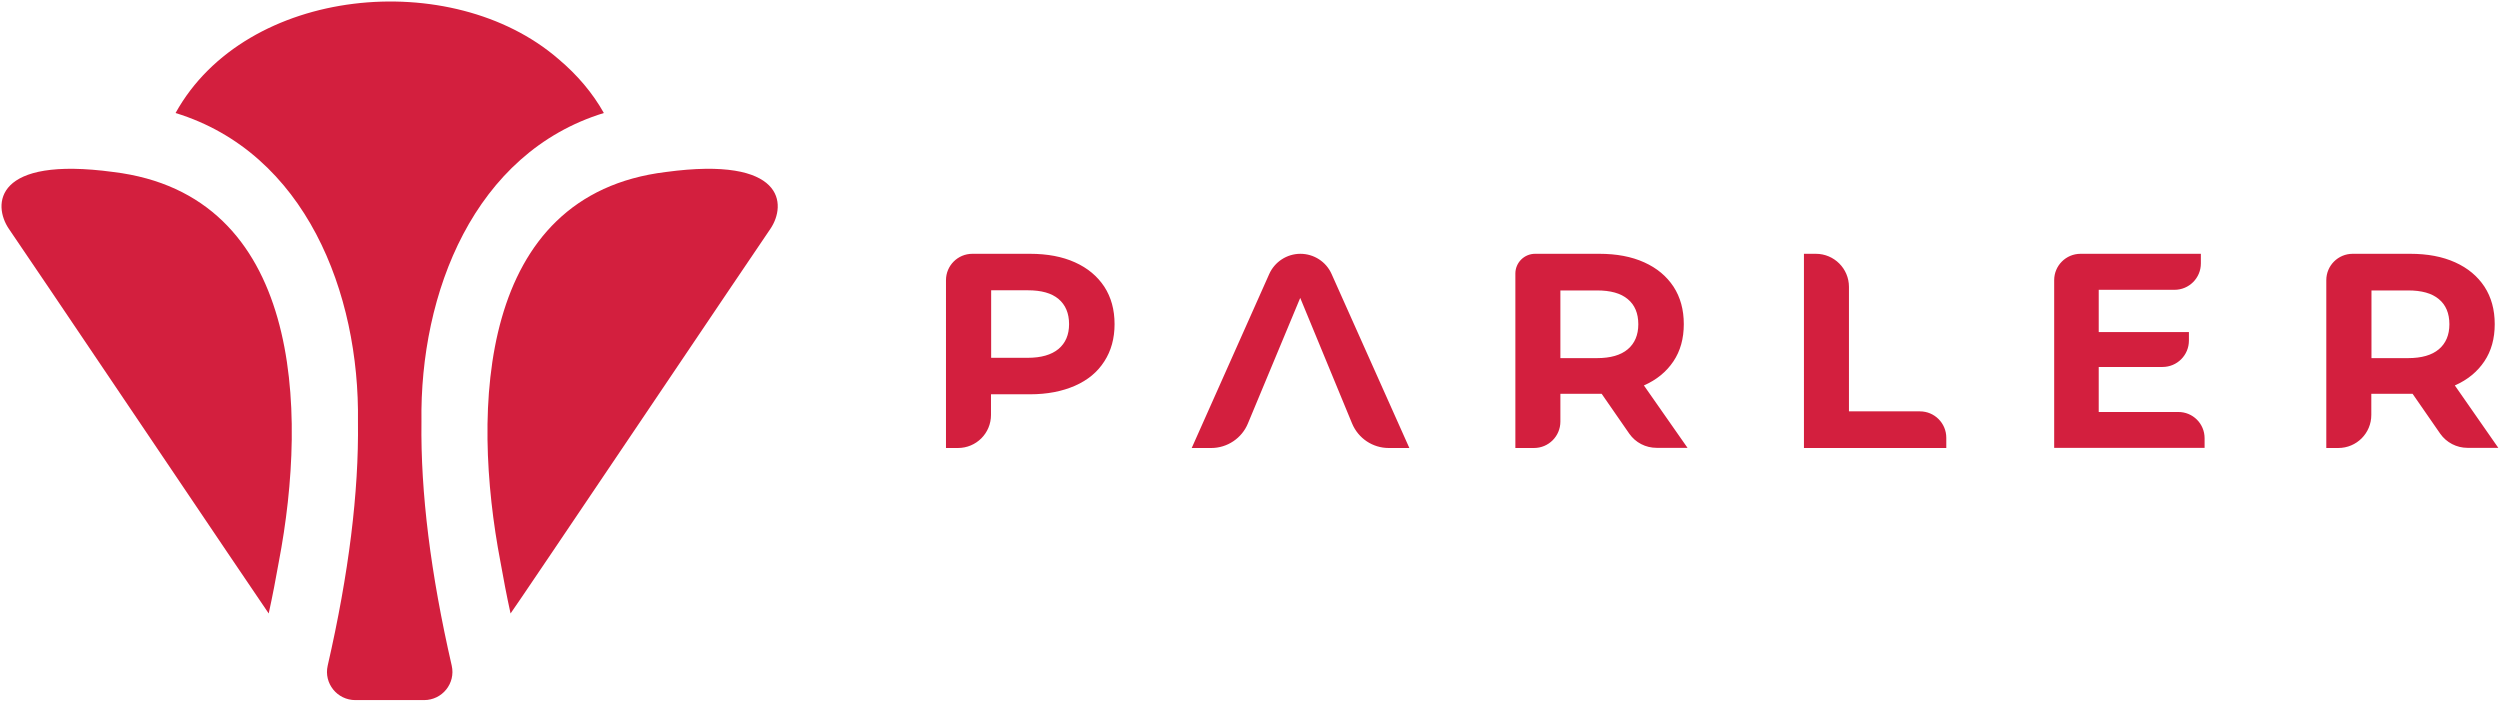 <svg version="1.1" id="Art" xmlns="http://www.w3.org/2000/svg" xmlns:xlink="http://www.w3.org/1999/xlink" x="0px" y="0px"
	 viewBox="0 0 1610.5 452" style="enable-background:new 0 0 1610.5 452;" xml:space="preserve">
<style type="text/css">
	.st0{fill:url(#SVGID_1_);}
	.st1{fill:url(#SVGID_2_);}
	.st2{fill:#D31F3E;}
	.st3{fill:#FFFFFF;}
	.st4{fill:url(#SVGID_3_);}
	.st5{fill:url(#SVGID_4_);}
	.st6{fill:url(#SVGID_5_);}
	.st7{fill:url(#SVGID_6_);}
	.st8{fill:url(#SVGID_7_);}
	.st9{fill:url(#SVGID_8_);}
	.st10{fill:url(#SVGID_9_);}
	.st11{fill:url(#SVGID_10_);}
	.st12{fill:url(#SVGID_11_);}
	.st13{fill:url(#SVGID_12_);}
	.st14{fill:url(#SVGID_13_);}
	.st15{fill:url(#SVGID_14_);}
	.st16{fill:url(#SVGID_15_);}
	.st17{fill:url(#SVGID_16_);}
	.st18{fill:url(#SVGID_17_);}
	.st19{fill:url(#SVGID_18_);}
	.st20{fill:url(#SVGID_19_);}
	.st21{fill:url(#SVGID_20_);}
	.st22{fill:url(#SVGID_21_);}
	.st23{fill:url(#SVGID_22_);}
	.st24{fill:url(#SVGID_23_);}
	.st25{fill:url(#SVGID_24_);}
</style>
<g>
	<path class="st2" d="M692.5,169c8.2,3.7,14.4,8.9,18.9,15.7c4.4,6.8,6.6,14.8,6.6,24.1c0,9.2-2.2,17.2-6.6,24
		c-4.4,6.9-10.7,12.1-18.9,15.7c-8.2,3.6-17.8,5.5-28.9,5.5h-25.1c0,0-0.1,0-0.1,0.1v13.2c0,11.8-9.5,21.3-21.3,21.3h-7.7V180.5
		c0-9.4,7.6-17,17-17h37.1C674.7,163.5,684.3,165.3,692.5,169z M681.9,224.8c4.5-3.8,6.8-9.1,6.8-16c0-7-2.3-12.4-6.8-16.2
		c-4.5-3.8-11.1-5.6-19.8-5.6h-23.5c0,0-0.1,0-0.1,0.1v43.3c0,0,0,0.1,0.1,0.1H662C670.7,230.5,677.3,228.6,681.9,224.8z
		 M837.6,191.9l-33.7,80.9c-3.9,9.5-13.3,15.8-23.6,15.8h-12.6l49.9-112c3.5-7.9,11.4-13.1,20.1-13.1h0c8.7,0,16.6,5.1,20.1,13
		l50.1,112.1h-13.3c-10.3,0-19.6-6.2-23.6-15.8L837.6,191.9z M1049.6,279.4l-17.8-25.7h-1.4h-25.2v17.9c0,9.4-7.6,17-17,17h-12
		V176.2c0-7,5.7-12.7,12.7-12.7h41.4c11.1,0,20.7,1.8,28.9,5.5c8.2,3.7,14.4,8.9,18.9,15.7c4.4,6.8,6.6,14.8,6.6,24.1
		s-2.2,17.3-6.7,24c-4.5,6.7-10.8,11.9-19,15.5l28.1,40.2h-19.9C1060.1,288.5,1053.6,285.1,1049.6,279.4z M1048.6,192.7
		c-4.5-3.8-11.1-5.6-19.8-5.6h-23.6v43.6h23.6c8.7,0,15.3-1.9,19.8-5.7c4.5-3.8,6.8-9.2,6.8-16.1
		C1055.4,201.8,1053.1,196.4,1048.6,192.7z M1162.1,163.5h7.7c11.7,0,21.3,9.5,21.3,21.3V265h45.7c9.4,0,17,7.6,17,17v6.6h-91.7
		V163.5z M1420.2,282.3v6.2h-96.9V180.5c0-9.4,7.6-17,17-17h77.5v6.2c0,9.4-7.6,17-17,17h-48.8v27.2h58.1v5.5c0,9.4-7.6,17-17,17
		h-41.1v29h51.1C1412.6,265.3,1420.2,272.9,1420.2,282.3z M1572,279.4l-17.8-25.7c0,0,0,0,0,0h-1.4h-25.2c0,0,0,0,0,0v13.6
		c0,11.8-9.5,21.3-21.3,21.3h-7.7c0,0,0,0,0,0V180.5c0-9.4,7.6-17,17-17h37.1c11.1,0,20.7,1.8,28.9,5.5c8.2,3.7,14.4,8.9,18.9,15.7
		c4.4,6.8,6.6,14.8,6.6,24.1s-2.2,17.3-6.7,24c-4.5,6.7-10.8,11.9-19,15.5c0,0,0,0,0,0l28,40.2c0,0,0,0,0,0h-19.9
		C1582.6,288.5,1576,285.1,1572,279.4z M1571.1,192.7c-4.5-3.8-11.1-5.6-19.8-5.6h-23.6c0,0,0,0,0,0v43.6c0,0,0,0,0,0h23.6
		c8.7,0,15.3-1.9,19.8-5.7c4.5-3.8,6.8-9.2,6.8-16.1C1577.9,201.8,1575.6,196.4,1571.1,192.7z"/>
	<path class="st2" d="M179.6,362c-1.9,10.7-4,21.8-6.5,33.2C172.7,395,6.2,147.7,5.7,147.4c-10.5-15.5-9.5-47,67.3-36.6
		C194.1,125.5,198.5,263.3,179.6,362z M322.4,362c1.9,10.7,4,21.8,6.5,33.2c0.5-0.1,166.9-247.4,167.4-247.8
		c10.5-15.5,9.5-47-67.3-36.6C307.9,125.5,303.5,263.3,322.4,362z M359.6,37.9C291.2-21.2,158.5-9.2,113.1,72.8
		c83.6,25.7,118.7,115.8,117.5,199c0.6,45.3-5.9,97.7-19.5,157c-2.6,11.4,6.1,22.2,17.8,22.2h44.3c11.7,0,20.4-10.8,17.8-22.2
		c-13.6-59.3-20.1-111.6-19.5-157c-1.2-83.1,33.9-173.3,117.5-199C381.9,60.1,372,48.3,359.6,37.9z"/>
</g>
</svg>